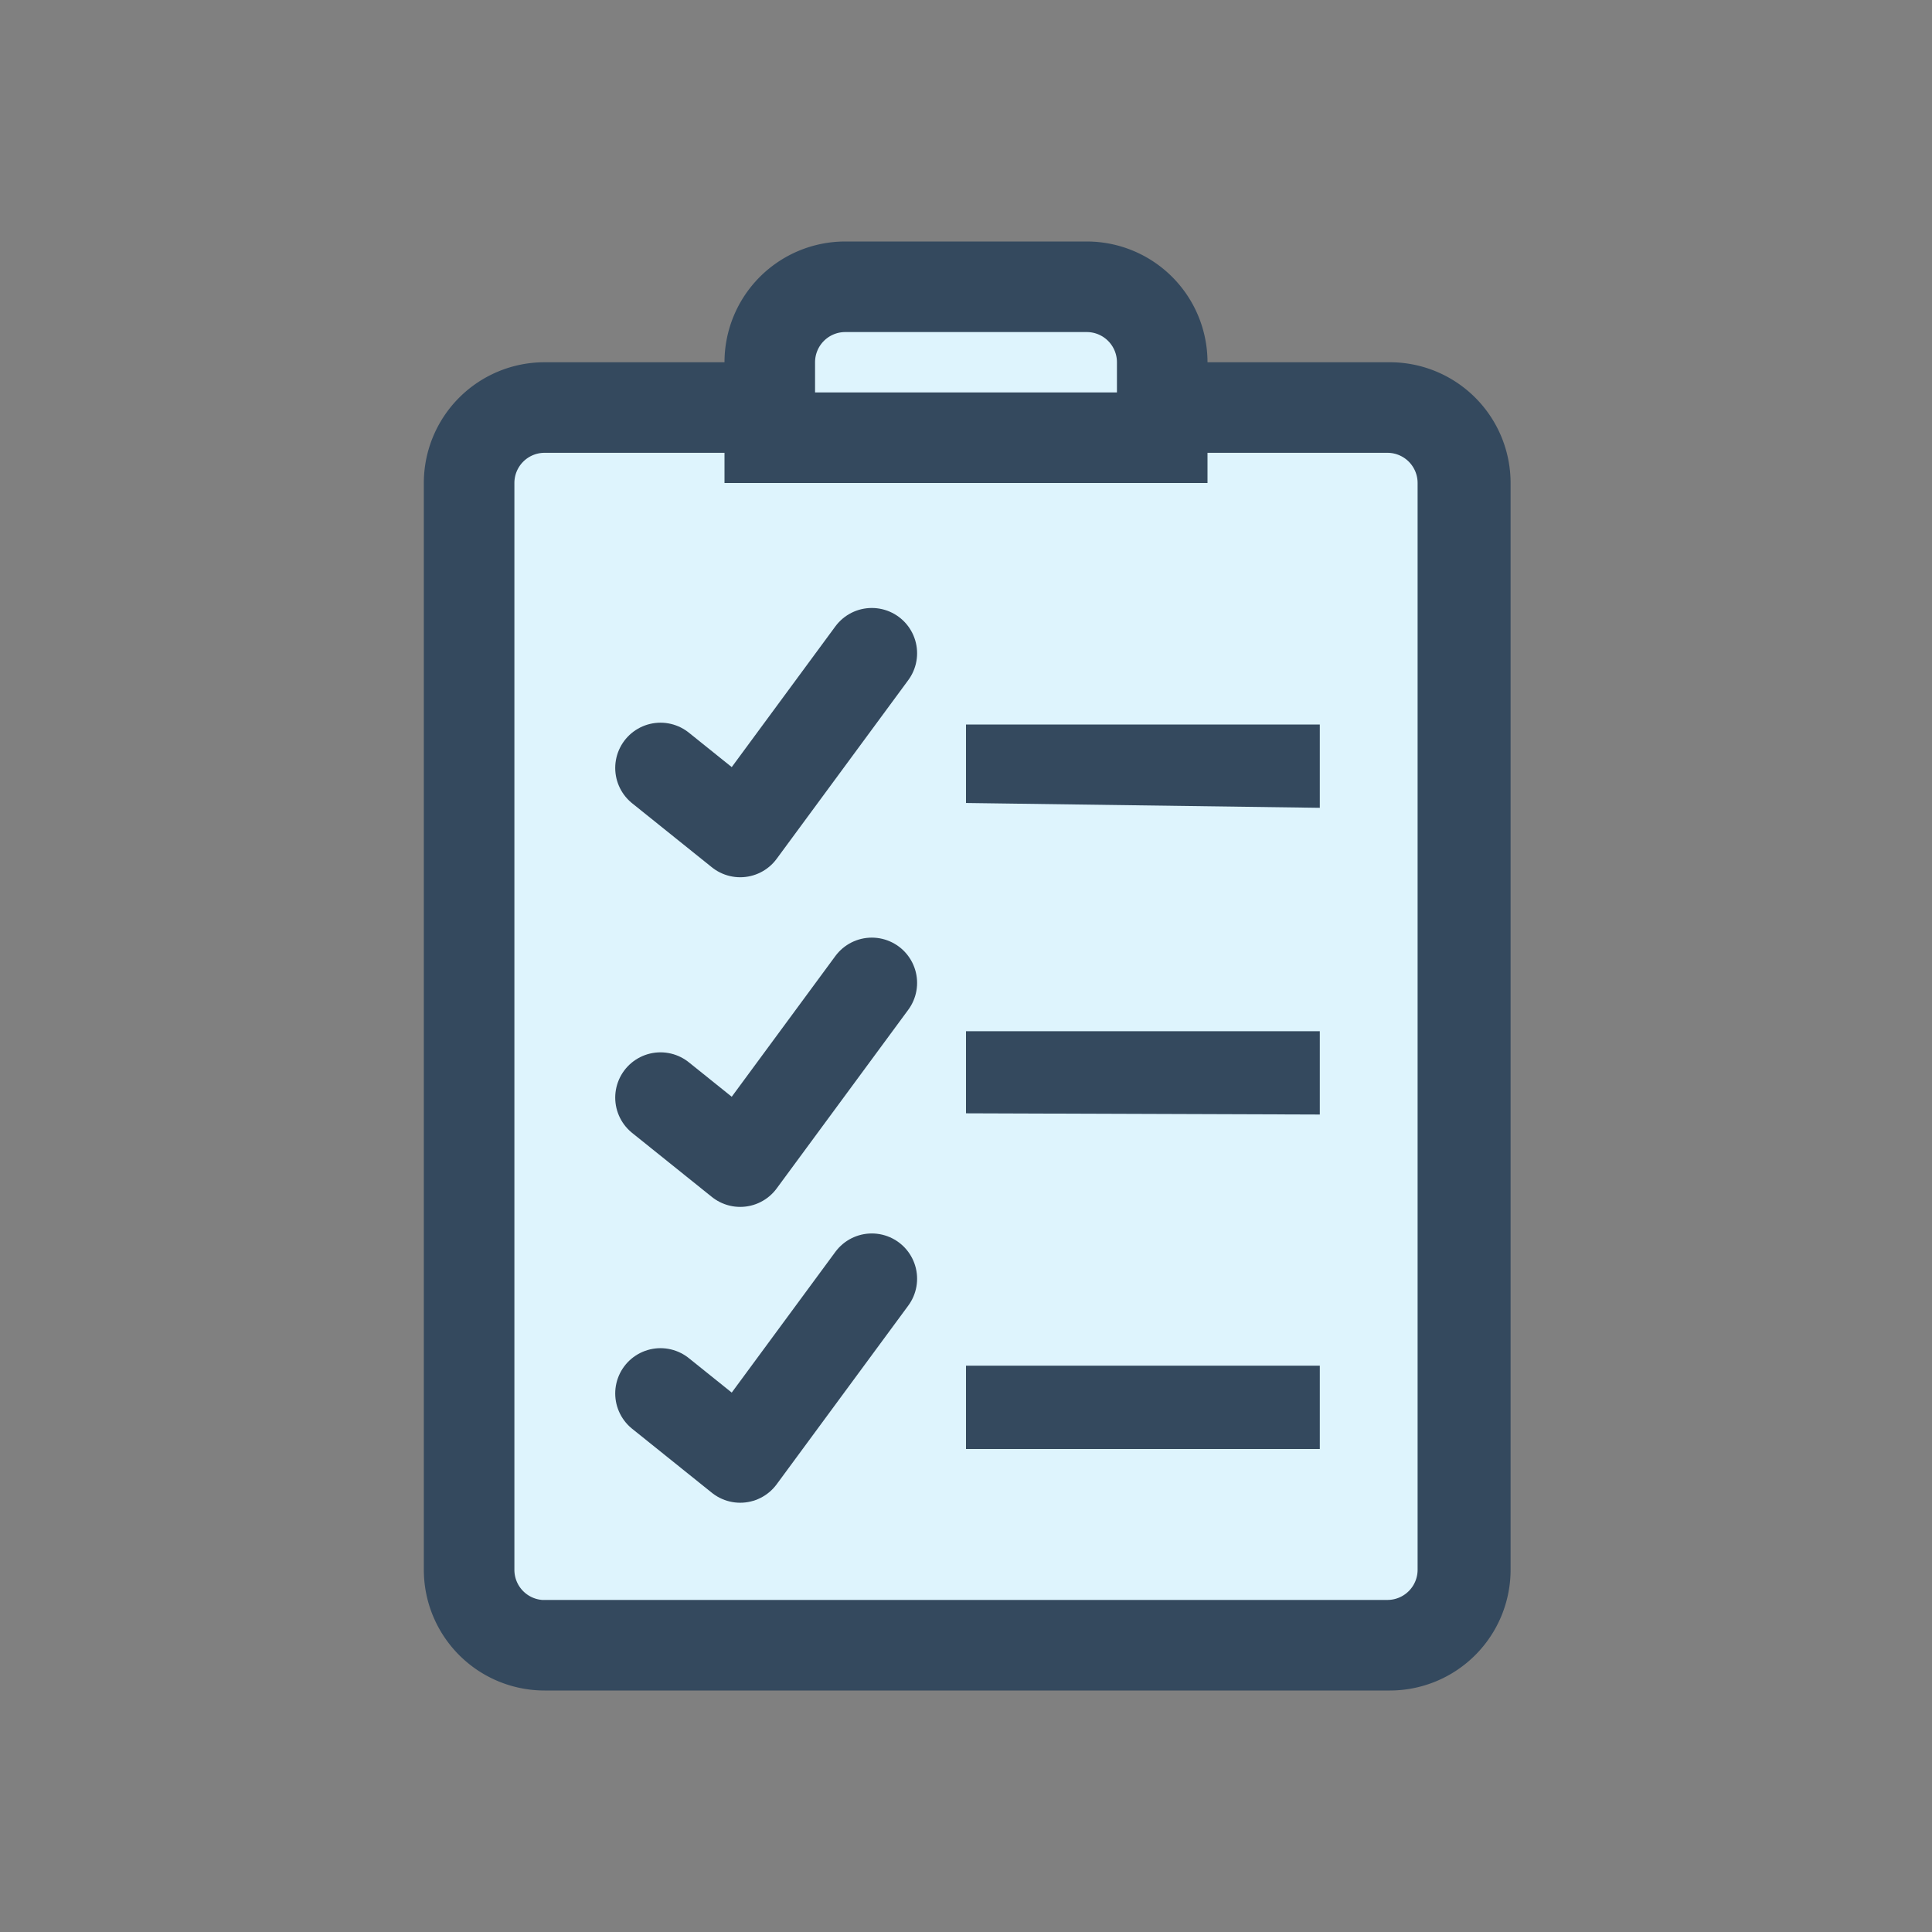 <svg xmlns="http://www.w3.org/2000/svg" viewBox="0 0 16 16"><rect x="0" y="0" width="16" height="16" fill="#808080" stroke="none"/><defs><style>.cls-1{fill:#def4fd;}.cls-2{fill:#34495e;}.cls-3{fill:none;stroke:#34495e;stroke-linecap:round;stroke-linejoin:round;stroke-width:0.75px;}</style></defs><title>coll-pga_jobstep</title><g id="_2" data-name="2"><rect class="cls-1" x="3.89" y="3.38" width="8.23" height="10.25" rx="0.63" ry="0.63"/><path class="cls-2" d="M11.49,3.75a.25.25,0,0,1,.25.25v9a.25.25,0,0,1-.25.25h-7A.25.25,0,0,1,4.26,13V4a.25.25,0,0,1,.25-.25h7m0-.75h-7a1,1,0,0,0-1,1v9a1,1,0,0,0,1,1h7a1,1,0,0,0,1-1V4a1,1,0,0,0-1-1Z"/><path class="cls-1" d="M6.38,3.63V3A.63.63,0,0,1,7,2.38H9A.63.63,0,0,1,9.63,3v.63Z"/><path class="cls-2" d="M9,2.75A.25.25,0,0,1,9.25,3v.25H6.75V3A.25.25,0,0,1,7,2.75H9M9,2H7A1,1,0,0,0,6,3V4h4V3A1,1,0,0,0,9,2Z"/><path class="cls-2" d="M8,6.65V6h2.93v.69Z"/><path class="cls-2" d="M8,9.22V8.54h2.93v.69Z"/><path class="cls-2" d="M8,12v-.69h2.93V12Z"/><polyline class="cls-3" points="5.47 6.36 6.13 6.89 7.22 5.41"/><polyline class="cls-3" points="5.47 9.09 6.13 9.62 7.22 8.14"/><polyline class="cls-3" points="5.47 11.54 6.13 12.07 7.22 10.59"/></g></svg>